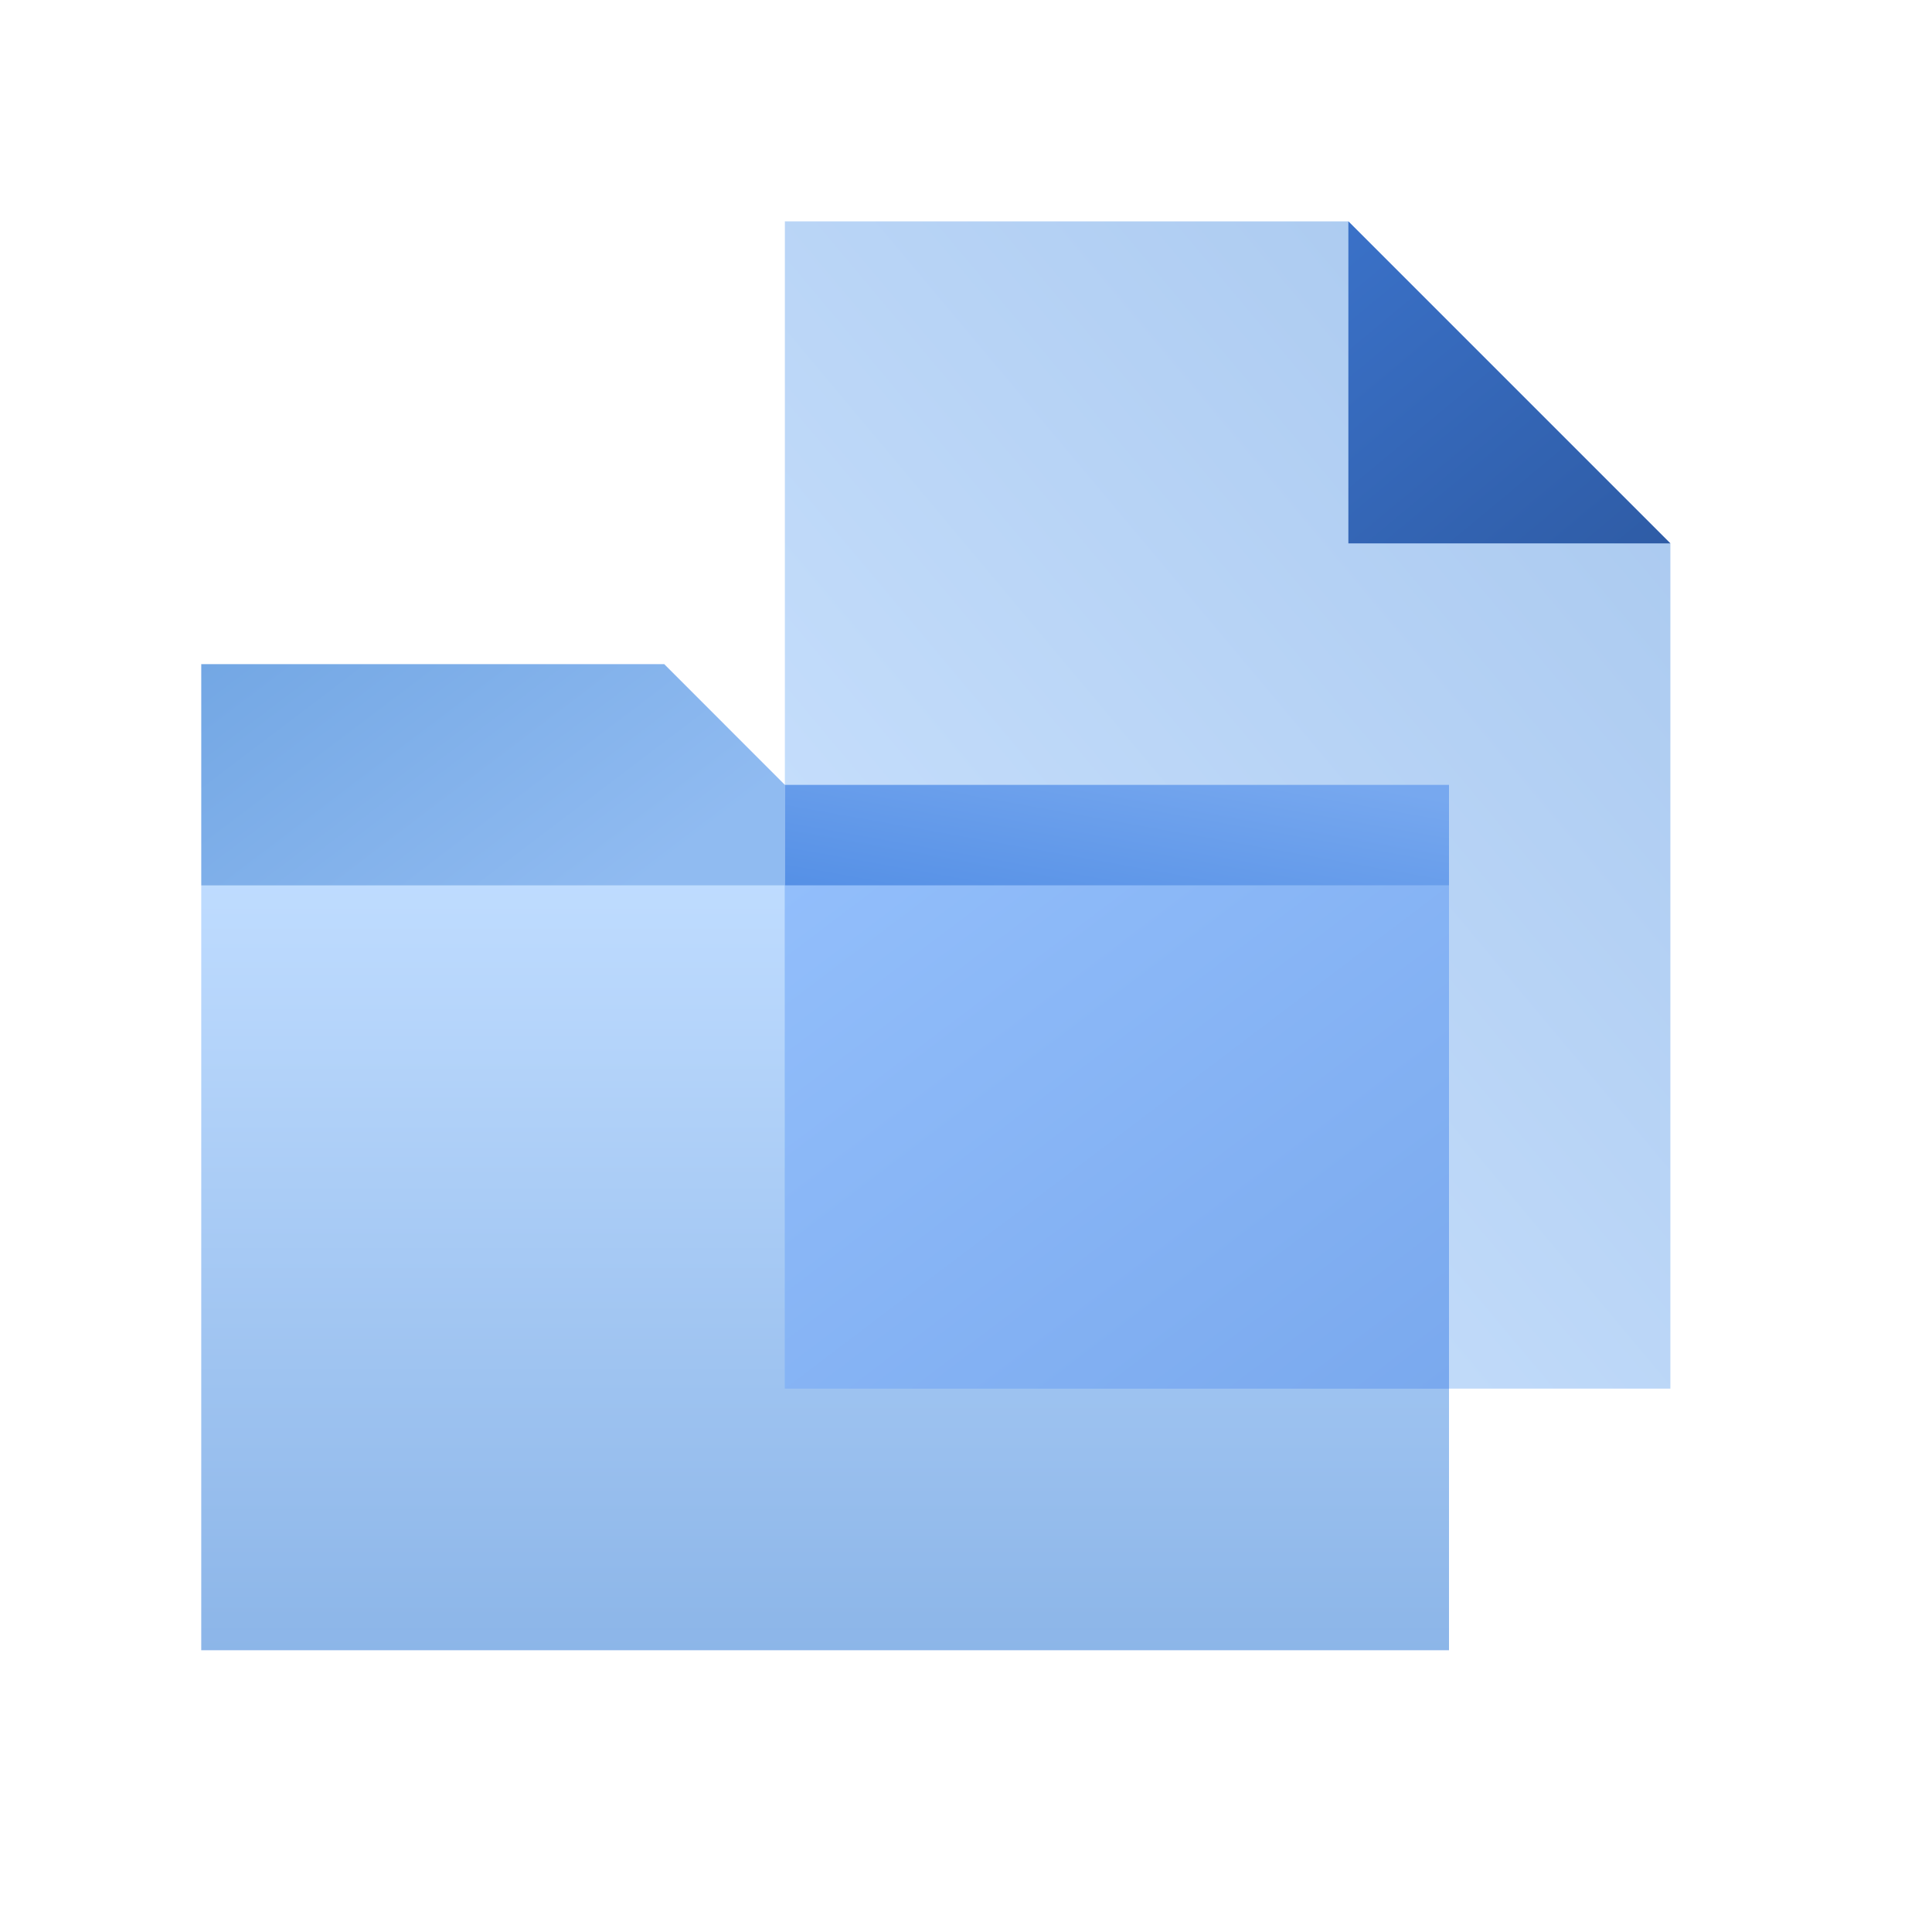 <svg width="96" height="96" fill="none" viewBox="0 0 96 96" xmlns="http://www.w3.org/2000/svg">
  <path fill="url(#prefix__a)" d="M10 44h62v38H10z" opacity=".45"/>
  <path fill="url(#prefix__b)" d="m39 39-5.995-6H10v11h29v-5Z" clip-rule="evenodd"/>
  <path fill="url(#prefix__c)" d="M39 11h28l16 16v42H39V11Z" clip-rule="evenodd" opacity=".35"/>
  <path fill="url(#prefix__d)" d="M39 39h33v5H39v-5Z" clip-rule="evenodd"/>
  <path fill="url(#prefix__e)" d="M39 44h33v25H39V44Z" clip-rule="evenodd"/>
  <path fill="url(#prefix__f)" d="m67 11 16 16H67V11Z" clip-rule="evenodd"/>
  <defs>
    <linearGradient id="prefix__a" x1="-21" x2="-21" y1="44" y2="82" gradientUnits="userSpaceOnUse">
      <stop stop-color="#70B1FF"/>
      <stop offset="1" stop-color="#005CCD"/>
    </linearGradient>
    <linearGradient id="prefix__b" x1="46.25" x2="33.008" y1="33" y2="15.545" gradientUnits="userSpaceOnUse">
      <stop stop-color="#90BBF1"/>
      <stop offset="1" stop-color="#73A7E4"/>
    </linearGradient>
    <linearGradient id="prefix__c" x1="65.166" x2="117.12" y1="95.254" y2="51.719" gradientUnits="userSpaceOnUse">
      <stop stop-color="#70B1FF"/>
      <stop offset="1" stop-color="#005CCD"/>
    </linearGradient>
    <linearGradient id="prefix__d" x1="57.97" x2="56.221" y1="37.249" y2="47.069" gradientUnits="userSpaceOnUse">
      <stop stop-color="#77A8EF"/>
      <stop offset="1" stop-color="#5590E6"/>
    </linearGradient>
    <linearGradient id="prefix__e" x1="22.5" x2="46.566" y1="56.5" y2="88.268" gradientUnits="userSpaceOnUse">
      <stop stop-color="#92BEFB"/>
      <stop offset="1" stop-color="#7AA9EE"/>
    </linearGradient>
    <linearGradient id="prefix__f" x1="104.96" x2="79.311" y1="22.197" y2="-8.626" gradientUnits="userSpaceOnUse">
      <stop stop-color="#295296"/>
      <stop offset="1" stop-color="#3E78D3"/>
    </linearGradient>
  </defs>
</svg>
